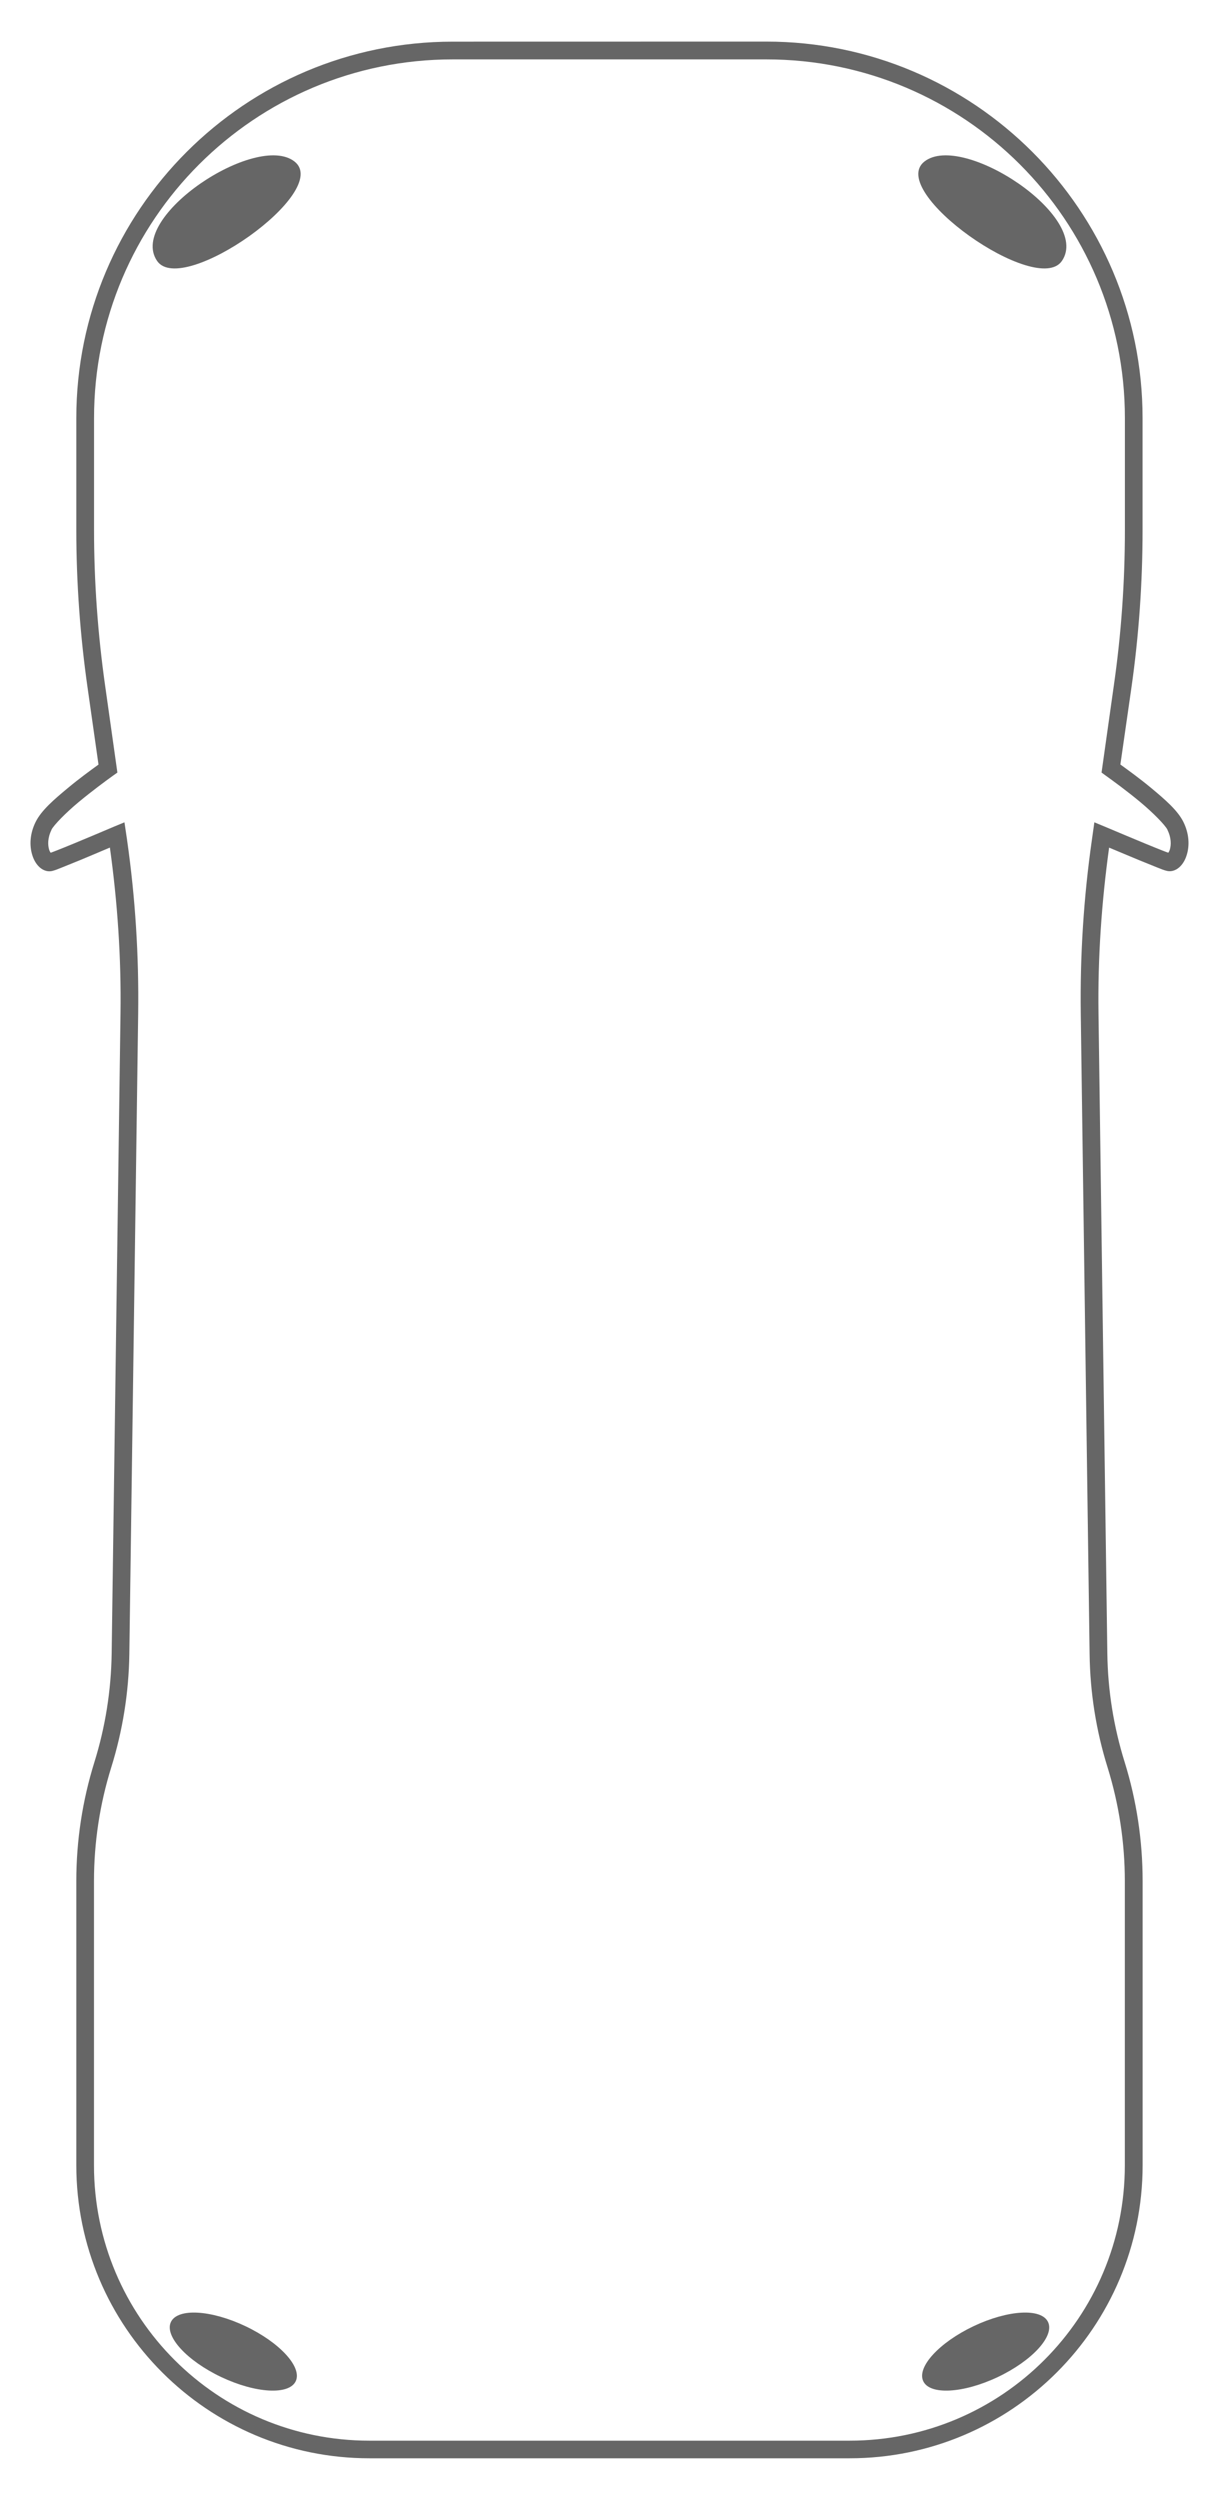 <?xml version="1.0" encoding="UTF-8" standalone="no"?>
<!-- Created with Inkscape (http://www.inkscape.org/) -->

<svg
   width="20mm"
   height="41mm"
   viewBox="0 0 20 41"
   version="1.1"
   id="svg5"
   xml:space="preserve"
   inkscape:version="1.2.1 (9c6d41e410, 2022-07-14)"
   sodipodi:docname="car-silk.svg"
   xmlns:inkscape="http://www.inkscape.org/namespaces/inkscape"
   xmlns:sodipodi="http://sodipodi.sourceforge.net/DTD/sodipodi-0.dtd"
   xmlns="http://www.w3.org/2000/svg"
   xmlns:svg="http://www.w3.org/2000/svg"><sodipodi:namedview
     id="namedview7"
     pagecolor="#ffffff"
     bordercolor="#666666"
     borderopacity="1.0"
     inkscape:showpageshadow="2"
     inkscape:pageopacity="0.0"
     inkscape:pagecheckerboard="0"
     inkscape:deskcolor="#d1d1d1"
     inkscape:document-units="mm"
     showgrid="false"
     inkscape:zoom="2.7664898"
     inkscape:cx="16.446835"
     inkscape:cy="56.389147"
     inkscape:window-width="1920"
     inkscape:window-height="1017"
     inkscape:window-x="1912"
     inkscape:window-y="-8"
     inkscape:window-maximized="1"
     inkscape:current-layer="layer1" /><defs
     id="defs2" /><g
     inkscape:label="Layer 1"
     inkscape:groupmode="layer"
     id="layer1"
     transform="translate(-48.869,-26.442)"><g
       id="path12708"
       style="fill:#666666" /><path
       style="color:#000000;display:inline;fill:#666666;stroke:none;stroke-width:0.15;stroke-dasharray:none;stroke-opacity:1"
       d="m 56.297,27.125 c -3.408,0 -6.176,2.766 -6.176,6.174 v 1.834 c 0,0.868 0.063,1.736 0.186,2.596 l 0.178,1.252 c -0.131,0.095 -0.314,0.227 -0.508,0.389 -0.222,0.184 -0.429,0.362 -0.523,0.551 -0.098,0.197 -0.102,0.391 -0.057,0.539 0.022,0.074 0.056,0.138 0.105,0.189 0.049,0.051 0.13,0.1 0.227,0.076 0.051,-0.013 0.09,-0.03 0.168,-0.061 0.078,-0.031 0.179,-0.072 0.289,-0.117 0.16,-0.066 0.326,-0.138 0.486,-0.205 0.125,0.902 0.187,1.81 0.174,2.721 l -0.145,10.5 c -0.009,0.604 -0.104,1.202 -0.283,1.777 -0.197,0.632 -0.297,1.289 -0.297,1.951 v 4.66 c 0,2.653 2.155,4.807 4.809,4.807 h 7.879 c 2.653,0 4.807,-2.153 4.807,-4.807 v -4.66 c 0,-0.662 -0.099,-1.32 -0.295,-1.951 C 67.141,54.764 67.045,54.166 67.037,53.562 l -0.145,-10.5 c -0.013,-0.91 0.05,-1.818 0.174,-2.719 0.16,0.067 0.327,0.137 0.486,0.203 0.11,0.045 0.211,0.086 0.289,0.117 0.078,0.031 0.118,0.048 0.17,0.061 0.095,0.023 0.176,-0.025 0.225,-0.076 0.049,-0.051 0.083,-0.115 0.105,-0.189 0.045,-0.148 0.041,-0.342 -0.057,-0.539 -0.094,-0.188 -0.302,-0.367 -0.523,-0.551 -0.195,-0.162 -0.379,-0.294 -0.51,-0.389 l 0.18,-1.252 c 0.123,-0.86 0.184,-1.728 0.184,-2.596 v -1.834 c 0,-3.408 -2.766,-6.174 -6.174,-6.174 z m 0,0.291 h 5.145 c 3.251,0 5.883,2.632 5.883,5.883 v 1.834 c 0,0.854 -0.06,1.708 -0.182,2.555 l -0.201,1.424 0.07,0.051 c 0.121,0.087 0.352,0.255 0.564,0.432 0.212,0.176 0.411,0.38 0.449,0.457 h -0.002 c 0.065,0.13 0.062,0.248 0.039,0.324 -0.008,0.027 -0.017,0.038 -0.025,0.051 -0.022,-0.008 -0.037,-0.013 -0.088,-0.033 -0.076,-0.03 -0.176,-0.07 -0.285,-0.115 -0.218,-0.09 -0.475,-0.199 -0.666,-0.279 l -0.174,-0.072 -0.041,0.291 c -0.135,0.944 -0.195,1.896 -0.182,2.85 l 0.145,10.5 c 0.008,0.632 0.107,1.257 0.295,1.859 0.187,0.604 0.283,1.232 0.283,1.865 v 4.66 c 0,2.496 -2.02,4.516 -4.516,4.516 h -7.879 c -2.496,0 -4.518,-2.02 -4.518,-4.516 v -4.66 c 0,-0.633 0.095,-1.262 0.283,-1.865 0.188,-0.603 0.288,-1.228 0.297,-1.859 l 0.145,-10.5 c 0.013,-0.954 -0.047,-1.906 -0.182,-2.85 v -0.002 l -0.043,-0.289 -0.174,0.072 c -0.191,0.081 -0.446,0.189 -0.664,0.279 -0.109,0.045 -0.209,0.085 -0.285,0.115 -0.051,0.02 -0.066,0.025 -0.088,0.033 -0.008,-0.013 -0.017,-0.024 -0.025,-0.051 -0.023,-0.076 -0.026,-0.194 0.039,-0.324 h -0.002 c 0.038,-0.077 0.237,-0.281 0.449,-0.457 0.212,-0.176 0.441,-0.345 0.562,-0.432 l 0.072,-0.051 L 50.594,37.688 c -0.12,-0.846 -0.182,-1.7 -0.182,-2.555 v -1.834 c 0,-3.251 2.634,-5.883 5.885,-5.883 z"
       id="path6160" /><path
       fill-rule="nonzero"
       fill="#e9e8d8"
       fill-opacity="1"
       d="m 51.446,30.721 c -0.489,-0.718 1.63,-2.119 2.255,-1.63 0.625,0.489 -1.847,2.228 -2.255,1.63"
       id="path11858"
       style="fill:#666666;fill-opacity:1;stroke:none;stroke-width:0.227" /><path
       fill-rule="nonzero"
       fill="#e9e8d8"
       fill-opacity="1"
       d="m 66.292,30.721 c 0.489,-0.718 -1.63,-2.119 -2.256,-1.63 -0.625,0.489 1.848,2.228 2.256,1.63"
       id="path11872"
       style="fill:#666666;fill-opacity:1;stroke:none;stroke-width:0.227" /><path
       fill-rule="nonzero"
       fill="#ffcc00"
       fill-opacity="1"
       d="m 53.721,65.494 c -0.11,0.23 -0.657,0.199 -1.222,-0.068 -0.565,-0.268 -0.935,-0.672 -0.826,-0.903 0.11,-0.231 0.657,-0.2 1.222,0.068 0.565,0.268 0.935,0.672 0.826,0.903"
       id="path11870"
       style="fill:#666666;fill-opacity:1;stroke:none;stroke-width:0.227" /><path
       fill-rule="nonzero"
       fill="#ffcc00"
       fill-opacity="1"
       d="m 64.017,65.494 c 0.109,0.23 0.657,0.199 1.222,-0.068 0.565,-0.268 0.935,-0.672 0.825,-0.903 -0.109,-0.231 -0.656,-0.2 -1.221,0.068 -0.565,0.268 -0.936,0.672 -0.826,0.903"
       id="path11876"
       style="fill:#666666;fill-opacity:1;stroke:none;stroke-width:0.227" /></g></svg>
